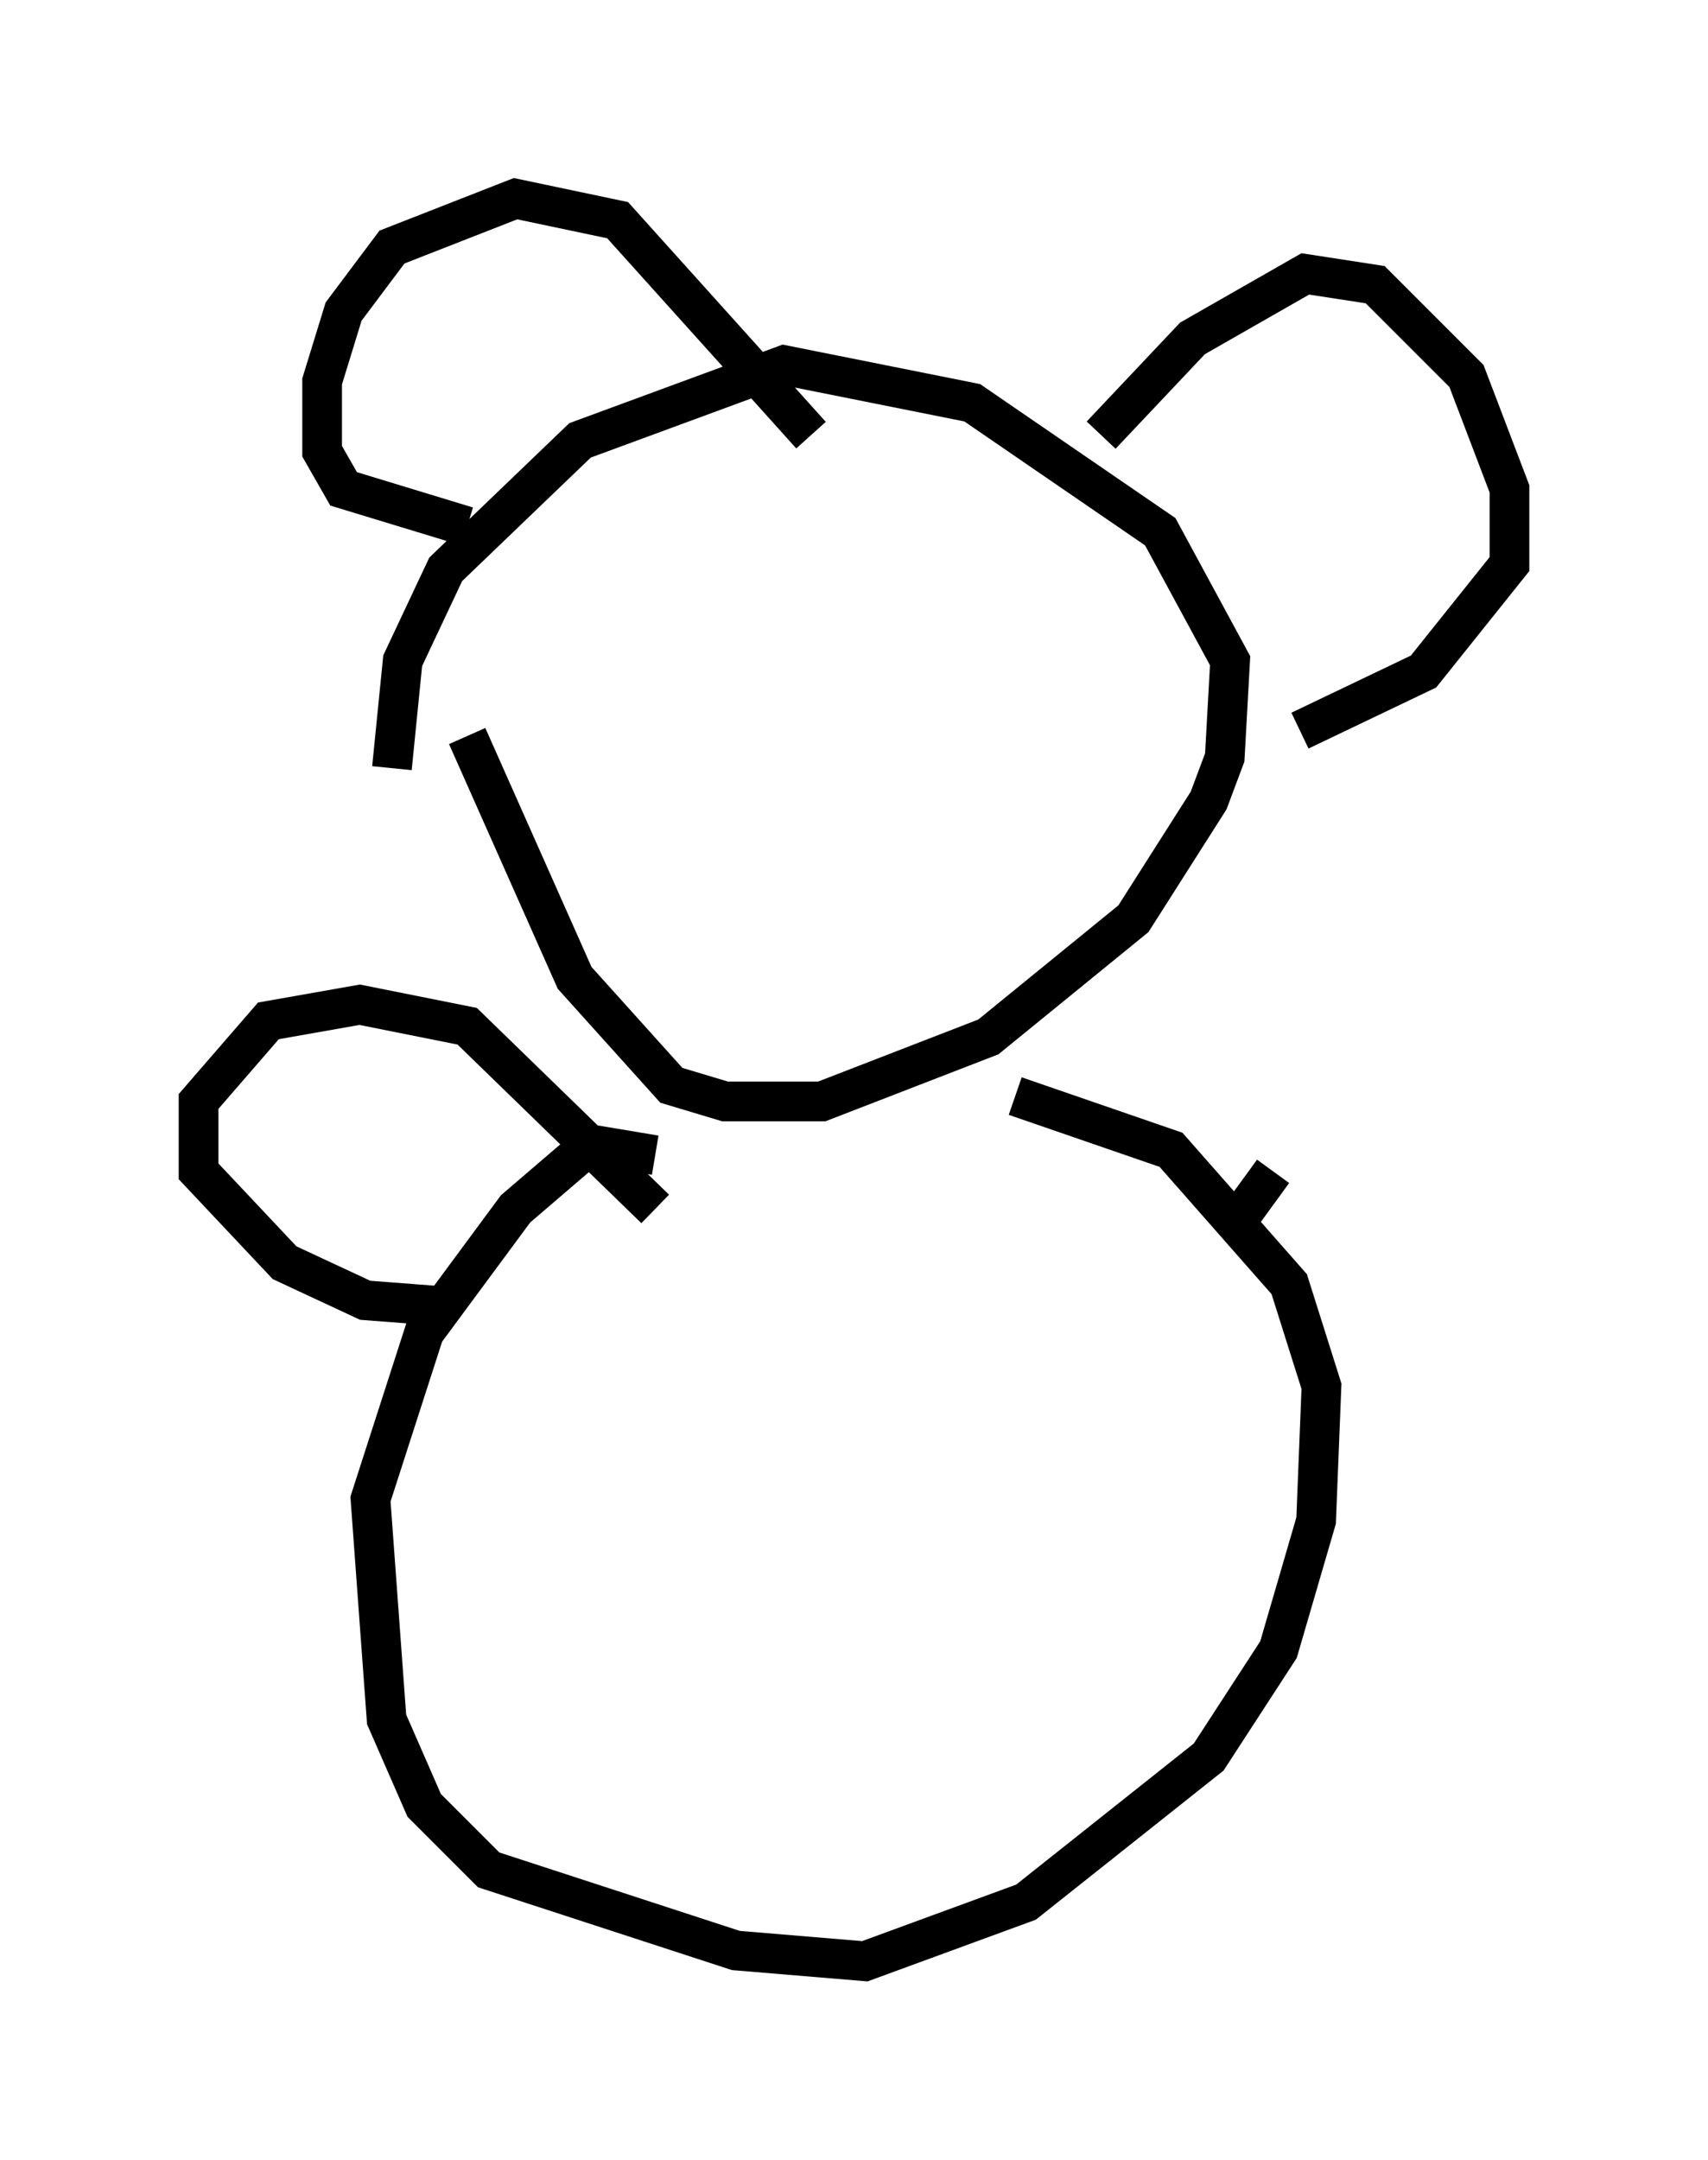 <?xml version="1.0" encoding="utf-8" ?>
<svg baseProfile="full" height="54.384" version="1.1" width="43.017" xmlns="http://www.w3.org/2000/svg" xmlns:ev="http://www.w3.org/2001/xml-events" xmlns:xlink="http://www.w3.org/1999/xlink"><defs /><rect fill="white" height="54.384" width="43.017" x="0" y="0" /><path d="M10.277, 20.967 m-0.406, -1.624 l0.271, -2.706 1.083, -2.3 l3.383, -3.248 5.142, -1.894 l4.736, 0.947 4.736, 3.248 l1.759, 3.248 -0.135, 2.436 l-0.406, 1.083 -1.894, 2.977 l-3.654, 2.977 -4.195, 1.624 l-2.436, 0.0 -1.353, -0.406 l-2.436, -2.706 -2.706, -6.089 m0.0, -5.277 l-3.112, -0.947 -0.541, -0.947 l0.0, -1.759 0.541, -1.759 l1.218, -1.624 3.112, -1.218 l2.571, 0.541 4.871, 5.413 m7.307, 0.0 l2.3, -2.436 2.842, -1.624 l1.759, 0.271 2.3, 2.3 l1.083, 2.842 0.0, 1.894 l-2.165, 2.706 -3.112, 1.488 m-16.238, 10.69 l-1.624, -0.271 -1.894, 1.624 l-2.3, 3.112 -1.353, 4.195 l0.406, 5.548 0.947, 2.165 l1.624, 1.624 6.225, 2.03 l3.248, 0.271 4.059, -1.488 l4.601, -3.654 1.759, -2.706 l0.947, -3.248 0.135, -3.383 l-0.812, -2.571 -2.977, -3.383 l-3.924, -1.353 m-14.614, 5.277 l-1.759, -0.135 -2.03, -0.947 l-2.165, -2.3 0.0, -1.759 l1.759, -2.03 2.3, -0.406 l2.706, 0.541 4.736, 4.601 m14.479, 0.541 l1.083, -1.488 " fill="none" stroke="black" stroke-width="1" /></svg>